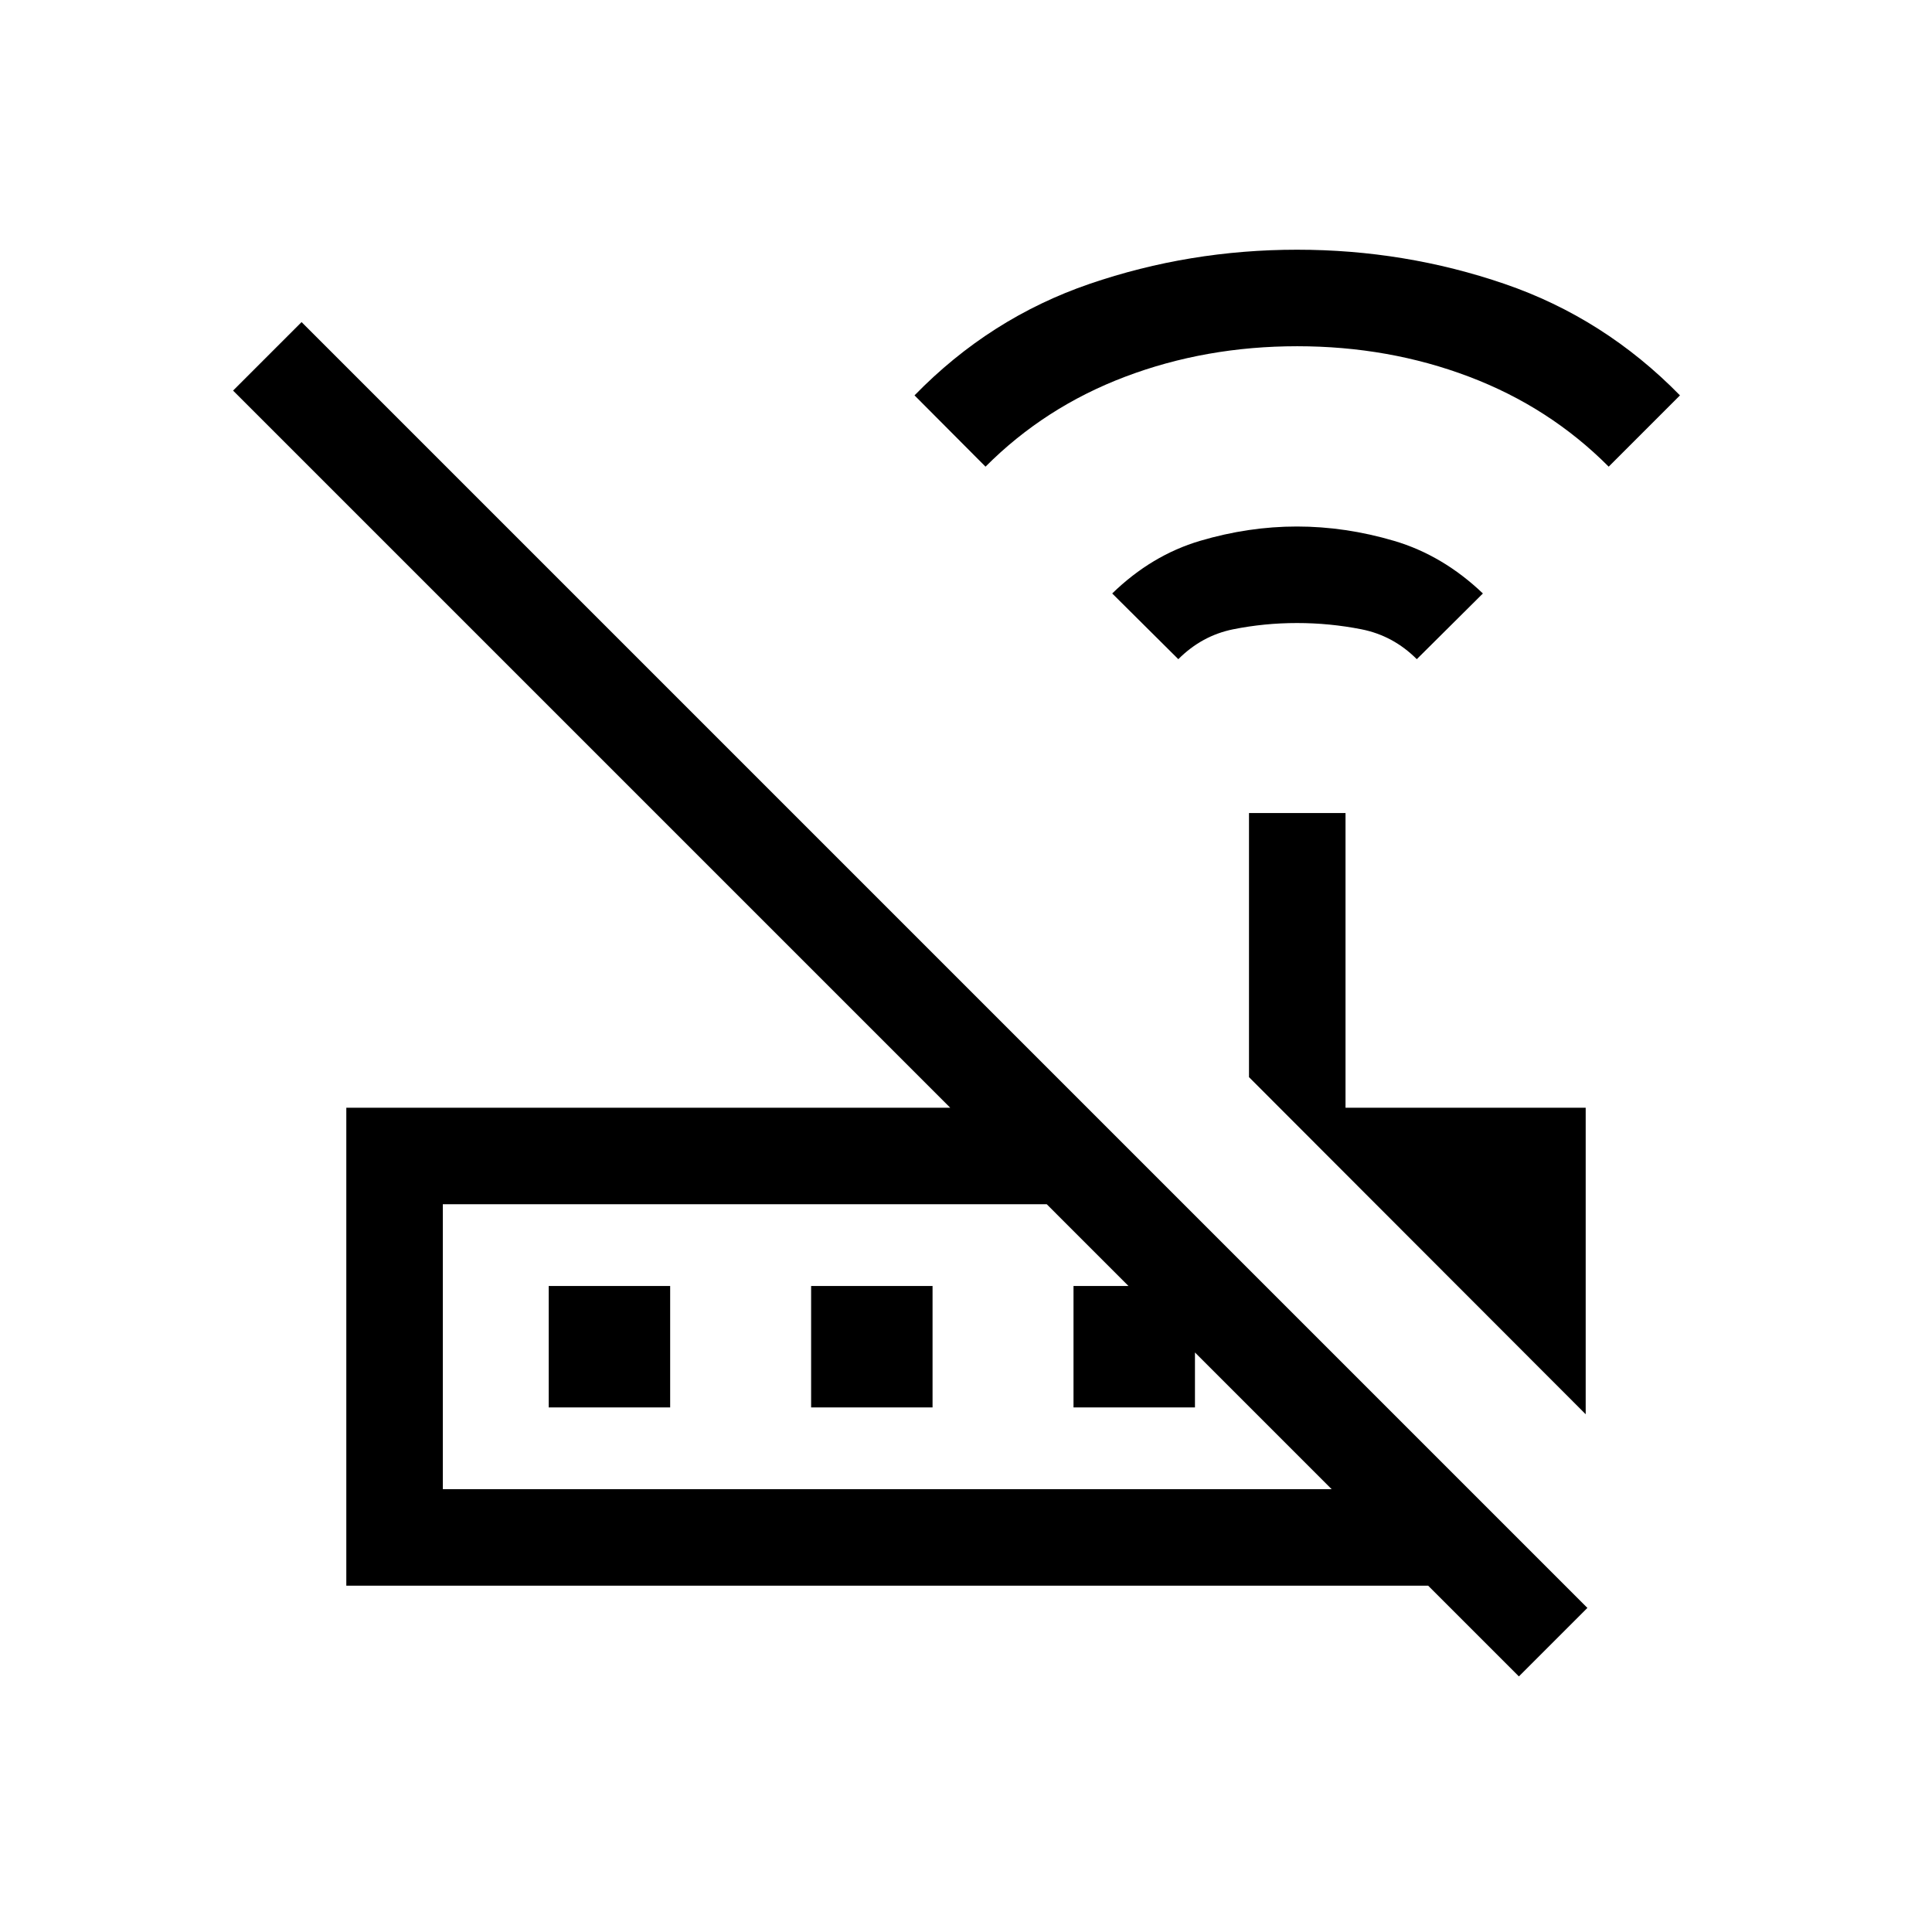 <svg xmlns="http://www.w3.org/2000/svg" height="20" viewBox="0 -960 960 960" width="20"><path d="m585.5-632.46-32.85-32.65q19.55-19 43.64-26.14 24.09-7.13 48.11-7.13 24.1 0 48.3 7.13 24.21 7.14 44.15 26.14L704-632.46q-11.73-11.73-27.52-14.85-15.79-3.11-31.98-3.11t-31.73 3.11q-15.54 3.12-27.27 14.85Zm-95.8-95.66-35.28-35.42q37.43-38.42 86.98-55.4 49.56-16.98 103.1-16.98 53.54 0 103.1 16.98 49.55 16.98 87.17 55.4l-35.42 35.42q-29.42-29.56-69.38-44.7-39.95-15.14-85.4-15.14t-85.44 15.14q-39.98 15.14-69.43 44.7Zm298.22 470.85-167.3-167.5V-556h47.96v146.42h119.34v152.31Zm-567.88 37.23h441.65L520.12-361.62H220.04v141.58ZM754.73-127l-45.08-45.08H172.08v-237.5h300.08L115.81-765.92l34.04-34.04 638.92 638.92L754.73-127Zm-534.69-93.04v-141.58 141.58Zm52.61-40.61V-321H333v60.35h-60.35Zm130.39 0V-321h60.34v60.35h-60.34Zm130.38 0V-321h60.35v60.35h-60.35Z"/></svg>